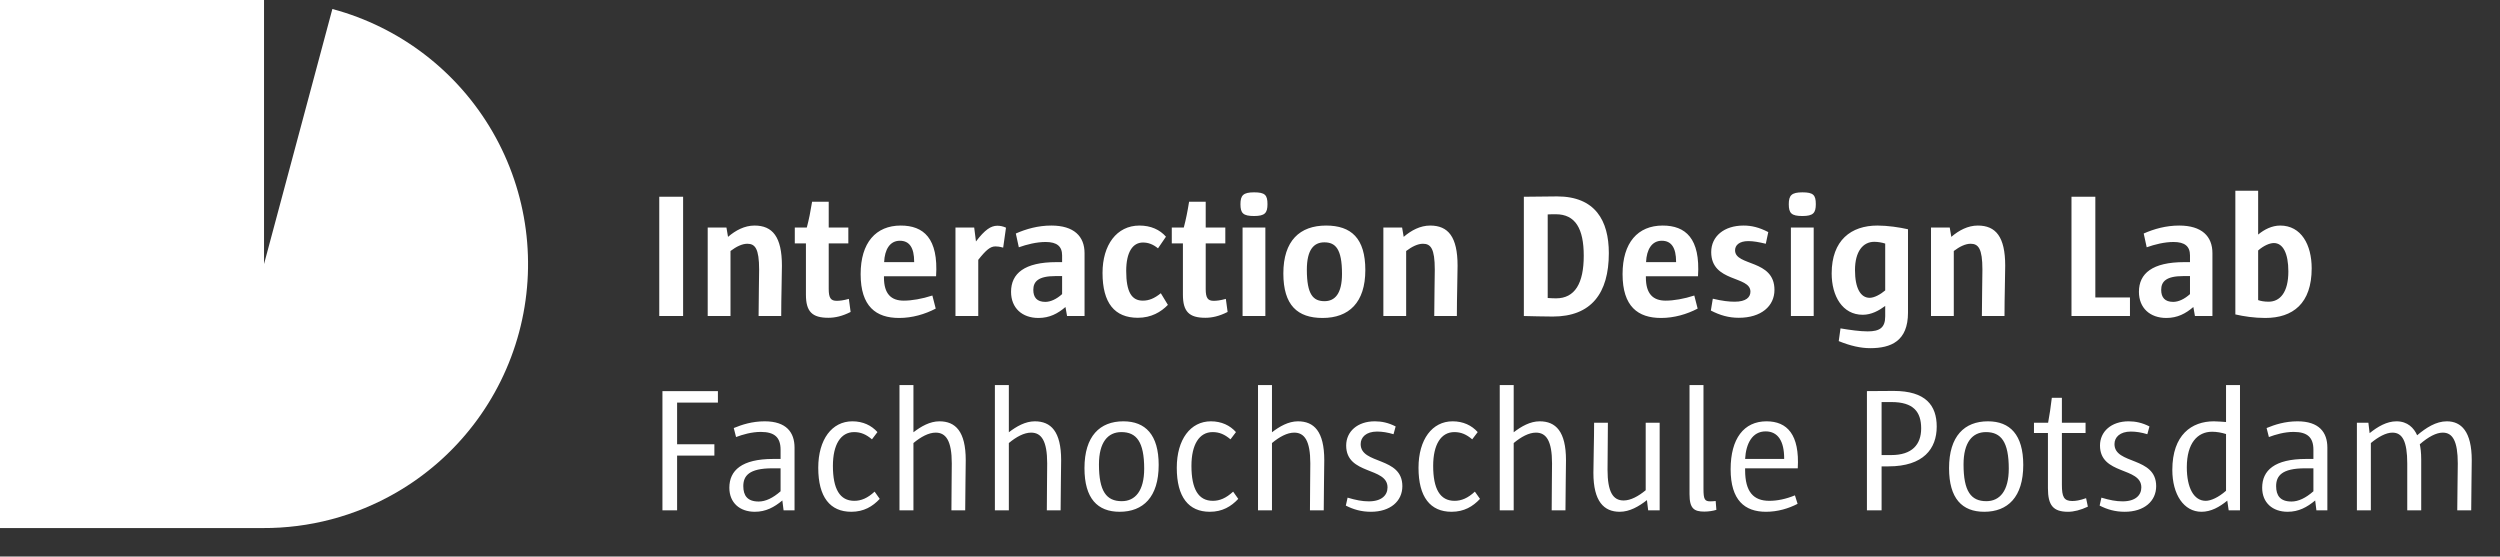 <svg width="283" height="63" viewBox="0 0 283 63" fill="none" xmlns="http://www.w3.org/2000/svg">
<rect x="0" y="0" width="283" height="63" fill="#333333" stroke="none"/>
<path d="M77.328 35.773V22.273H74.628V35.773H77.328ZM88.433 35.773C88.433 33.573 88.513 31.313 88.513 30.073C88.513 26.813 87.453 25.533 85.412 25.533C84.293 25.533 83.272 26.073 82.412 26.813L82.233 25.753H80.112V35.773H82.692V28.413C83.353 27.913 84.013 27.593 84.593 27.593C85.472 27.593 85.933 28.133 85.933 30.513C85.933 31.693 85.873 33.753 85.873 35.773H88.433ZM96.091 33.833C95.451 34.013 95.031 34.053 94.71 34.053C94.05 34.053 93.811 33.733 93.811 32.713V27.553H96.031V25.753H93.811V22.833H91.93C91.751 23.953 91.57 24.853 91.331 25.753H89.971V27.553H91.231V33.353C91.231 35.273 91.93 35.973 93.77 35.973C94.531 35.973 95.35 35.793 96.29 35.313L96.091 33.833ZM105.964 31.273C106.244 26.973 104.544 25.533 101.964 25.533C99.164 25.533 97.424 27.453 97.424 31.033C97.424 34.693 99.164 35.993 101.784 35.993C103.264 35.993 104.704 35.573 105.924 34.933L105.544 33.453C104.384 33.833 103.204 34.033 102.304 34.033C100.864 34.033 100.064 33.253 100.064 31.413V31.273H105.964ZM100.084 29.673C100.144 28.233 100.744 27.253 101.864 27.253C102.944 27.253 103.484 28.033 103.484 29.633V29.673H100.084ZM113.879 25.773C113.539 25.613 113.199 25.553 112.899 25.553C112.179 25.553 111.499 25.993 110.479 27.333L110.279 25.753H108.159V35.773H110.739V29.413C111.639 28.273 112.119 27.893 112.679 27.893C112.879 27.893 113.139 27.913 113.559 28.033L113.879 25.773ZM122.771 35.773V28.653C122.771 26.753 121.571 25.533 119.011 25.533C117.511 25.533 116.171 25.913 114.991 26.433L115.331 27.993C116.231 27.673 117.331 27.393 118.371 27.393C119.651 27.393 120.231 27.893 120.231 28.913V29.673H119.591C115.971 29.673 114.451 30.953 114.451 33.033C114.451 34.873 115.711 35.993 117.551 35.993C118.811 35.993 119.751 35.493 120.611 34.753L120.791 35.773H122.771ZM120.231 33.293C119.611 33.853 118.931 34.173 118.331 34.173C117.371 34.173 116.971 33.653 116.971 32.813C116.971 31.873 117.531 31.253 119.471 31.253H120.231V33.293ZM131.406 33.193C130.666 33.793 130.046 34.033 129.366 34.033C128.106 34.033 127.486 33.053 127.486 30.673C127.486 28.533 128.226 27.453 129.386 27.453C129.986 27.453 130.526 27.653 131.086 28.113L131.986 26.793C131.286 25.993 130.266 25.533 128.986 25.533C126.406 25.533 124.806 27.733 124.806 30.893C124.806 34.293 126.166 35.973 128.806 35.973C130.326 35.973 131.426 35.313 132.206 34.513L131.406 33.193ZM138.766 33.833C138.126 34.013 137.706 34.053 137.386 34.053C136.726 34.053 136.486 33.733 136.486 32.713V27.553H138.706V25.753H136.486V22.833H134.606C134.426 23.953 134.246 24.853 134.006 25.753H132.646V27.553H133.906V33.353C133.906 35.273 134.606 35.973 136.446 35.973C137.206 35.973 138.026 35.793 138.966 35.313L138.766 33.833ZM143.479 23.113C143.479 22.073 143.199 21.773 141.959 21.773C140.739 21.773 140.419 22.113 140.419 23.113C140.419 24.133 140.719 24.453 141.959 24.453C143.179 24.453 143.479 24.113 143.479 23.113ZM143.239 35.773V25.753H140.659V35.773H143.239ZM154.555 30.573C154.555 26.973 152.955 25.533 150.115 25.533C147.135 25.533 145.275 27.253 145.275 30.953C145.275 34.553 146.875 35.993 149.715 35.993C152.695 35.993 154.555 34.253 154.555 30.573ZM151.915 30.993C151.915 33.273 151.095 34.093 149.935 34.093C148.655 34.093 147.935 33.353 147.935 30.533C147.935 28.253 148.735 27.433 149.915 27.433C151.175 27.433 151.915 28.173 151.915 30.993ZM164.917 35.773C164.917 33.573 164.997 31.313 164.997 30.073C164.997 26.813 163.937 25.533 161.897 25.533C160.777 25.533 159.757 26.073 158.897 26.813L158.717 25.753H156.597V35.773H159.177V28.413C159.837 27.913 160.497 27.593 161.077 27.593C161.957 27.593 162.417 28.133 162.417 30.513C162.417 31.693 162.357 33.753 162.357 35.773H164.917ZM172.5 35.773C173.52 35.793 174.64 35.833 175.78 35.833C180.12 35.833 182.12 33.213 182.12 28.653C182.12 24.973 180.58 22.233 176.26 22.233C175.06 22.233 173.86 22.273 172.5 22.273V35.773ZM175.2 24.273C175.5 24.253 175.82 24.253 176.12 24.253C178.34 24.253 179.28 25.893 179.28 28.953C179.28 32.073 178.28 33.773 176.14 33.773C175.84 33.773 175.52 33.753 175.2 33.733V24.273ZM192.214 31.273C192.494 26.973 190.794 25.533 188.214 25.533C185.414 25.533 183.674 27.453 183.674 31.033C183.674 34.693 185.414 35.993 188.034 35.993C189.514 35.993 190.954 35.573 192.174 34.933L191.794 33.453C190.634 33.833 189.454 34.033 188.554 34.033C187.114 34.033 186.314 33.253 186.314 31.413V31.273H192.214ZM186.334 29.673C186.394 28.233 186.994 27.253 188.114 27.253C189.194 27.253 189.734 28.033 189.734 29.633V29.673H186.334ZM193.669 35.153C194.709 35.693 195.689 35.973 196.829 35.973C199.369 35.973 200.869 34.653 200.869 32.813C200.869 29.333 196.409 30.153 196.409 28.333C196.409 27.773 196.869 27.293 197.909 27.293C198.469 27.293 199.049 27.393 199.889 27.593L200.169 26.273C199.129 25.733 198.269 25.533 197.369 25.533C195.169 25.533 193.709 26.753 193.709 28.533C193.709 31.993 198.149 31.193 198.149 33.013C198.149 33.653 197.649 34.153 196.369 34.153C195.709 34.153 194.989 34.073 193.889 33.813L193.669 35.153ZM205.55 23.113C205.55 22.073 205.27 21.773 204.03 21.773C202.81 21.773 202.49 22.113 202.49 23.113C202.49 24.133 202.79 24.453 204.03 24.453C205.25 24.453 205.55 24.113 205.55 23.113ZM205.31 35.773V25.753H202.73V35.773H205.31ZM215.985 25.953C215.025 25.733 213.685 25.533 212.525 25.533C209.545 25.533 207.345 27.193 207.345 30.953C207.345 33.513 208.565 35.633 210.865 35.633C211.845 35.633 212.705 35.153 213.405 34.633V35.813C213.405 37.093 212.785 37.513 211.425 37.513C210.525 37.513 209.425 37.353 208.345 37.173L208.145 38.613C209.465 39.153 210.645 39.413 211.705 39.413C214.065 39.413 215.985 38.613 215.985 35.393V25.953ZM213.405 32.873C212.865 33.333 212.165 33.713 211.645 33.713C210.625 33.713 209.985 32.633 209.985 30.573C209.985 28.473 210.885 27.373 212.165 27.373C212.585 27.373 213.045 27.453 213.405 27.573V32.873ZM226.909 35.773C226.909 33.573 226.989 31.313 226.989 30.073C226.989 26.813 225.929 25.533 223.889 25.533C222.769 25.533 221.749 26.073 220.889 26.813L220.709 25.753H218.589V35.773H221.169V28.413C221.829 27.913 222.489 27.593 223.069 27.593C223.949 27.593 224.409 28.133 224.409 30.513C224.409 31.693 224.349 33.753 224.349 35.773H226.909ZM241.112 35.773V33.673H237.192V22.273H234.492V35.773H241.112ZM250.447 35.773V28.653C250.447 26.753 249.247 25.533 246.687 25.533C245.187 25.533 243.847 25.913 242.667 26.433L243.007 27.993C243.907 27.673 245.007 27.393 246.047 27.393C247.327 27.393 247.907 27.893 247.907 28.913V29.673H247.267C243.647 29.673 242.127 30.953 242.127 33.033C242.127 34.873 243.387 35.993 245.227 35.993C246.487 35.993 247.427 35.493 248.287 34.753L248.467 35.773H250.447ZM247.907 33.293C247.287 33.853 246.607 34.173 246.007 34.173C245.047 34.173 244.647 33.653 244.647 32.813C244.647 31.873 245.207 31.253 247.147 31.253H247.907V33.293ZM253.042 35.593C254.002 35.813 255.182 35.993 256.422 35.993C259.562 35.993 261.682 34.353 261.682 30.373C261.682 27.713 260.502 25.533 258.122 25.533C257.182 25.533 256.322 25.973 255.622 26.553V21.593H253.042V35.593ZM255.622 28.353C256.262 27.793 256.942 27.513 257.402 27.513C258.422 27.513 259.042 28.653 259.042 30.733C259.042 33.093 258.102 34.153 256.802 34.153C256.302 34.153 255.902 34.073 255.622 33.973V28.353ZM81.268 45.573V44.273H74.988V57.773H76.648V51.573H80.868V50.293H76.648V45.573H81.268ZM89.942 57.773V50.673C89.942 48.933 89.002 47.693 86.562 47.693C85.142 47.693 83.982 48.073 83.062 48.453L83.322 49.473C84.062 49.193 85.082 48.893 86.122 48.893C87.702 48.893 88.362 49.533 88.362 50.913V51.953H87.522C83.962 51.953 82.562 53.253 82.562 55.213C82.562 56.913 83.742 57.933 85.442 57.933C86.702 57.933 87.642 57.413 88.562 56.653L88.702 57.773H89.942ZM88.362 55.613C87.502 56.373 86.662 56.773 85.882 56.773C84.602 56.773 84.142 56.093 84.142 55.033C84.142 53.873 84.782 53.013 87.422 53.013H88.362V55.613ZM99.005 55.653C98.206 56.393 97.486 56.693 96.706 56.693C95.066 56.693 94.285 55.353 94.285 52.733C94.285 50.333 95.165 48.913 96.686 48.913C97.445 48.913 98.046 49.173 98.706 49.733L99.326 48.913C98.645 48.153 97.686 47.693 96.486 47.693C94.186 47.693 92.626 49.733 92.626 52.953C92.626 56.273 93.966 57.933 96.365 57.933C97.785 57.933 98.785 57.333 99.585 56.473L99.005 55.653ZM109.261 57.773C109.261 55.713 109.321 53.293 109.321 52.093C109.321 48.833 108.161 47.693 106.341 47.693C105.261 47.693 104.261 48.273 103.401 48.933V43.593H101.821V57.773H103.401V50.153C104.241 49.453 105.121 48.973 105.921 48.973C107.081 48.973 107.741 49.893 107.741 52.453C107.741 53.693 107.701 55.893 107.701 57.773H109.261ZM120.061 57.773C120.061 55.713 120.121 53.293 120.121 52.093C120.121 48.833 118.961 47.693 117.141 47.693C116.061 47.693 115.061 48.273 114.201 48.933V43.593H112.621V57.773H114.201V50.153C115.041 49.453 115.921 48.973 116.721 48.973C117.881 48.973 118.541 49.893 118.541 52.453C118.541 53.693 118.501 55.893 118.501 57.773H120.061ZM131.162 52.633C131.162 49.213 129.662 47.693 127.162 47.693C124.502 47.693 122.762 49.373 122.762 52.993C122.762 56.433 124.242 57.933 126.742 57.933C129.402 57.933 131.162 56.273 131.162 52.633ZM129.522 53.053C129.522 55.573 128.502 56.733 126.982 56.733C125.242 56.733 124.402 55.613 124.402 52.573C124.402 50.073 125.402 48.913 126.942 48.913C128.662 48.913 129.522 50.033 129.522 53.053ZM139.591 55.653C138.791 56.393 138.071 56.693 137.291 56.693C135.651 56.693 134.871 55.353 134.871 52.733C134.871 50.333 135.751 48.913 137.271 48.913C138.031 48.913 138.631 49.173 139.291 49.733L139.911 48.913C139.231 48.153 138.271 47.693 137.071 47.693C134.771 47.693 133.211 49.733 133.211 52.953C133.211 56.273 134.551 57.933 136.951 57.933C138.371 57.933 139.371 57.333 140.171 56.473L139.591 55.653ZM149.847 57.773C149.847 55.713 149.907 53.293 149.907 52.093C149.907 48.833 148.747 47.693 146.927 47.693C145.847 47.693 144.847 48.273 143.987 48.933V43.593H142.407V57.773H143.987V50.153C144.827 49.453 145.707 48.973 146.507 48.973C147.667 48.973 148.327 49.893 148.327 52.453C148.327 53.693 148.287 55.893 148.287 57.773H149.847ZM152.347 57.233C153.207 57.673 154.107 57.933 155.187 57.933C157.387 57.933 158.747 56.733 158.747 55.033C158.747 51.653 154.027 52.613 154.027 50.273C154.027 49.493 154.647 48.853 155.887 48.853C156.467 48.853 157.087 48.953 157.747 49.153L157.987 48.273C157.167 47.853 156.407 47.693 155.627 47.693C153.667 47.693 152.387 48.853 152.387 50.433C152.387 53.793 157.067 52.833 157.067 55.173C157.067 56.053 156.407 56.753 154.947 56.753C154.207 56.753 153.487 56.613 152.547 56.333L152.347 57.233ZM166.955 55.653C166.155 56.393 165.435 56.693 164.655 56.693C163.015 56.693 162.235 55.353 162.235 52.733C162.235 50.333 163.115 48.913 164.635 48.913C165.395 48.913 165.995 49.173 166.655 49.733L167.275 48.913C166.595 48.153 165.635 47.693 164.435 47.693C162.135 47.693 160.575 49.733 160.575 52.953C160.575 56.273 161.915 57.933 164.315 57.933C165.735 57.933 166.735 57.333 167.535 56.473L166.955 55.653ZM177.21 57.773C177.21 55.713 177.27 53.293 177.27 52.093C177.27 48.833 176.11 47.693 174.29 47.693C173.21 47.693 172.21 48.273 171.35 48.933V43.593H169.77V57.773H171.35V50.153C172.19 49.453 173.07 48.973 173.87 48.973C175.03 48.973 175.69 49.893 175.69 52.453C175.69 53.693 175.65 55.893 175.65 57.773H177.21ZM187.873 57.773V47.853H186.293V55.493C185.473 56.173 184.593 56.653 183.793 56.653C182.593 56.653 181.973 55.693 181.973 53.173C181.973 51.773 182.013 49.653 182.013 47.853H180.453C180.453 49.833 180.373 52.193 180.373 53.533C180.373 56.773 181.573 57.933 183.353 57.933C184.473 57.933 185.513 57.333 186.433 56.613L186.573 57.773H187.873ZM194.214 56.713C194.054 56.733 193.794 56.753 193.614 56.753C192.974 56.753 192.834 56.533 192.834 55.333V43.593H191.254V55.953C191.254 57.573 191.774 57.913 192.934 57.913C193.394 57.913 193.934 57.833 194.294 57.713L194.214 56.713ZM203.507 53.013C203.727 49.193 202.307 47.693 199.967 47.693C197.407 47.693 195.907 49.653 195.907 53.113C195.907 56.633 197.507 57.933 199.907 57.933C201.247 57.933 202.487 57.553 203.487 57.033L203.187 56.073C202.167 56.493 201.187 56.693 200.287 56.693C198.507 56.693 197.547 55.693 197.547 53.213V53.013H203.507ZM197.547 51.953C197.647 50.193 198.367 48.833 199.867 48.833C201.287 48.833 201.967 49.973 201.967 51.873V51.953H197.547ZM212.996 57.773V52.793H213.776C217.736 52.793 219.236 50.793 219.236 48.293C219.236 45.893 217.996 44.253 214.356 44.253C213.016 44.253 212.216 44.273 211.336 44.273V57.773H212.996ZM212.996 45.513H214.116C216.596 45.513 217.476 46.613 217.476 48.493C217.476 50.333 216.436 51.513 214.096 51.513H212.996V45.513ZM229.033 52.633C229.033 49.213 227.533 47.693 225.033 47.693C222.373 47.693 220.633 49.373 220.633 52.993C220.633 56.433 222.113 57.933 224.613 57.933C227.273 57.933 229.033 56.273 229.033 52.633ZM227.393 53.053C227.393 55.573 226.373 56.733 224.853 56.733C223.113 56.733 222.273 55.613 222.273 52.573C222.273 50.073 223.273 48.913 224.813 48.913C226.533 48.913 227.393 50.033 227.393 53.053ZM236.146 56.393C235.406 56.653 234.946 56.713 234.586 56.713C233.626 56.713 233.406 56.233 233.406 54.873V49.013H236.086V47.853H233.406V45.033H232.266C232.146 46.073 232.006 46.973 231.846 47.853H230.246V49.013H231.826V55.273C231.826 57.213 232.426 57.933 234.106 57.933C234.766 57.933 235.546 57.733 236.346 57.353L236.146 56.393ZM237.679 57.233C238.539 57.673 239.439 57.933 240.519 57.933C242.719 57.933 244.079 56.733 244.079 55.033C244.079 51.653 239.359 52.613 239.359 50.273C239.359 49.493 239.979 48.853 241.219 48.853C241.799 48.853 242.419 48.953 243.079 49.153L243.319 48.273C242.499 47.853 241.739 47.693 240.959 47.693C238.999 47.693 237.719 48.853 237.719 50.433C237.719 53.793 242.399 52.833 242.399 55.173C242.399 56.053 241.739 56.753 240.279 56.753C239.539 56.753 238.819 56.613 237.879 56.333L237.679 57.233ZM253.567 57.773V43.593H251.987V47.773C251.647 47.753 251.067 47.693 250.607 47.693C248.107 47.693 245.907 49.213 245.907 53.193C245.907 55.973 247.207 57.933 249.207 57.933C250.287 57.933 251.247 57.393 252.127 56.673L252.287 57.773H253.567ZM251.987 55.553C251.127 56.313 250.267 56.693 249.687 56.693C248.347 56.693 247.547 55.233 247.547 52.893C247.547 50.153 248.767 48.873 250.407 48.873C250.927 48.873 251.487 48.973 251.987 49.133V55.553ZM263.458 57.773V50.673C263.458 48.933 262.518 47.693 260.078 47.693C258.658 47.693 257.498 48.073 256.578 48.453L256.838 49.473C257.578 49.193 258.598 48.893 259.638 48.893C261.218 48.893 261.878 49.533 261.878 50.913V51.953H261.038C257.478 51.953 256.078 53.253 256.078 55.213C256.078 56.913 257.258 57.933 258.958 57.933C260.218 57.933 261.158 57.413 262.078 56.653L262.218 57.773H263.458ZM261.878 55.613C261.018 56.373 260.178 56.773 259.398 56.773C258.118 56.773 257.658 56.093 257.658 55.033C257.658 53.873 258.298 53.013 260.938 53.013H261.878V55.613ZM279.741 57.773C279.741 55.793 279.801 53.433 279.801 52.093C279.801 48.853 278.621 47.693 276.981 47.693C275.761 47.693 274.641 48.413 273.621 49.273C273.261 48.453 272.541 47.693 271.281 47.693C270.181 47.693 269.161 48.293 268.241 49.033L268.101 47.853H266.801V57.773H268.381V50.153C269.221 49.453 270.101 48.973 270.821 48.973C271.941 48.973 272.501 49.933 272.501 52.473V57.773H274.081V52.053C274.081 51.153 274.001 50.693 273.921 50.293C274.901 49.433 275.801 48.973 276.521 48.973C277.641 48.973 278.221 49.933 278.221 52.473C278.221 53.853 278.161 55.973 278.161 57.773H279.741Z" fill="white"/>
<path d="M29.888 0H0V59.776H29.746C34.996 59.801 40.207 58.442 44.832 55.772C51.697 51.809 56.706 45.281 58.758 37.624C60.809 29.967 59.735 21.809 55.772 14.944C51.809 8.079 45.28 3.07 37.624 1.019L29.888 29.888L29.888 0Z" fill="white"/>
</svg>
